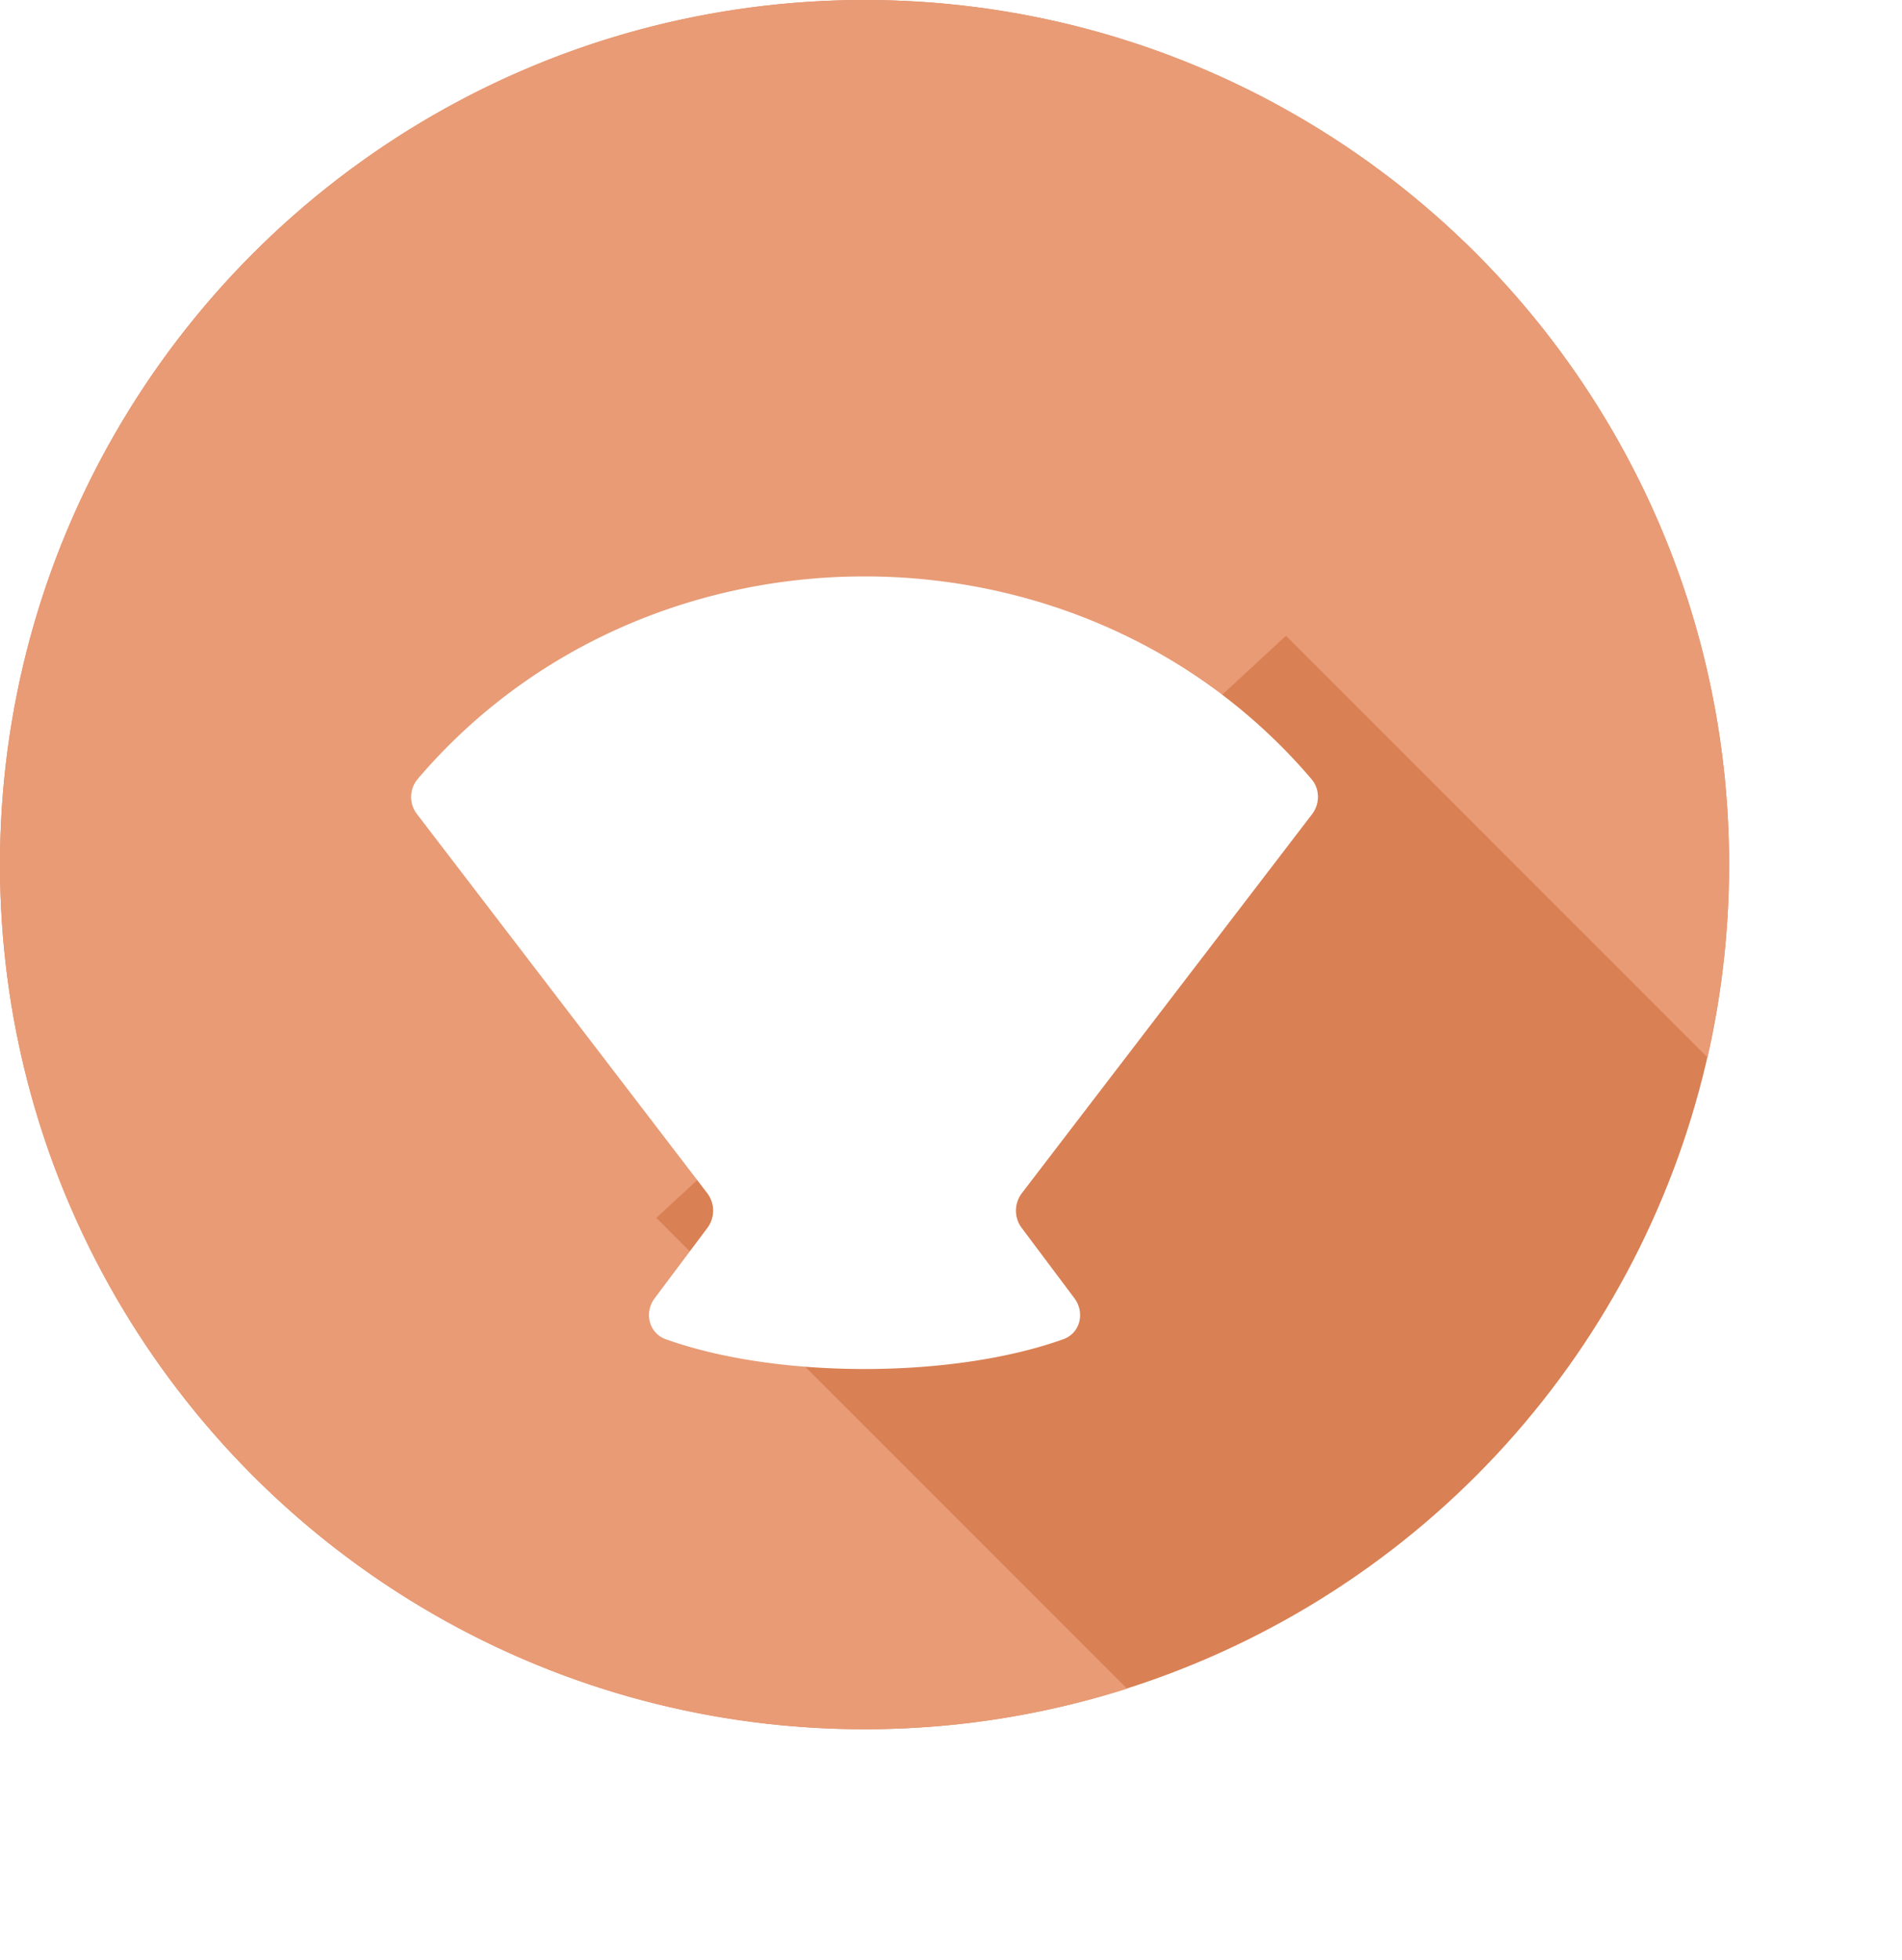 <svg xmlns="http://www.w3.org/2000/svg" width="33" height="34" fill="none"><circle cx="15" cy="15" r="15" fill="#D98054"/><path fill="#E89B75" fill-rule="evenodd" d="M29.626 18.345C29.87 17.269 30 16.15 30 15c0-8.284-6.716-15-15-15S0 6.716 0 15s6.716 15 15 15a15 15 0 0 0 4.555-.704l-8.167-8.168L22.312 11.03l.006.006z" clip-rule="evenodd"/><g filter="url(#a)"><path fill="#fff" d="M7.236 12.125a.485.485 0 0 1 .01-.609c3.99-4.688 11.517-4.688 15.508 0 .148.174.149.428.01.61l-5.034 6.573a.5.5 0 0 0-.003.604l.913 1.218c.188.25.103.607-.19.712-1.919.69-4.981.69-6.9 0-.293-.105-.378-.463-.19-.712l.913-1.218a.5.5 0 0 0-.003-.604z"/></g><defs><filter id="a" width="23.733" height="21.75" x="3.133" y="6" color-interpolation-filters="sRGB" filterUnits="userSpaceOnUse"><feFlood flood-opacity="0" result="BackgroundImageFix"/><feColorMatrix in="SourceAlpha" result="hardAlpha" values="0 0 0 0 0 0 0 0 0 0 0 0 0 0 0 0 0 0 127 0"/><feOffset dy="2"/><feGaussianBlur stdDeviation="2"/><feComposite in2="hardAlpha" operator="out"/><feColorMatrix values="0 0 0 0 0 0 0 0 0 0 0 0 0 0 0 0 0 0 0.1 0"/><feBlend in2="BackgroundImageFix" result="effect1_dropShadow_105_29969"/><feBlend in="SourceGraphic" in2="effect1_dropShadow_105_29969" result="shape"/></filter></defs></svg>